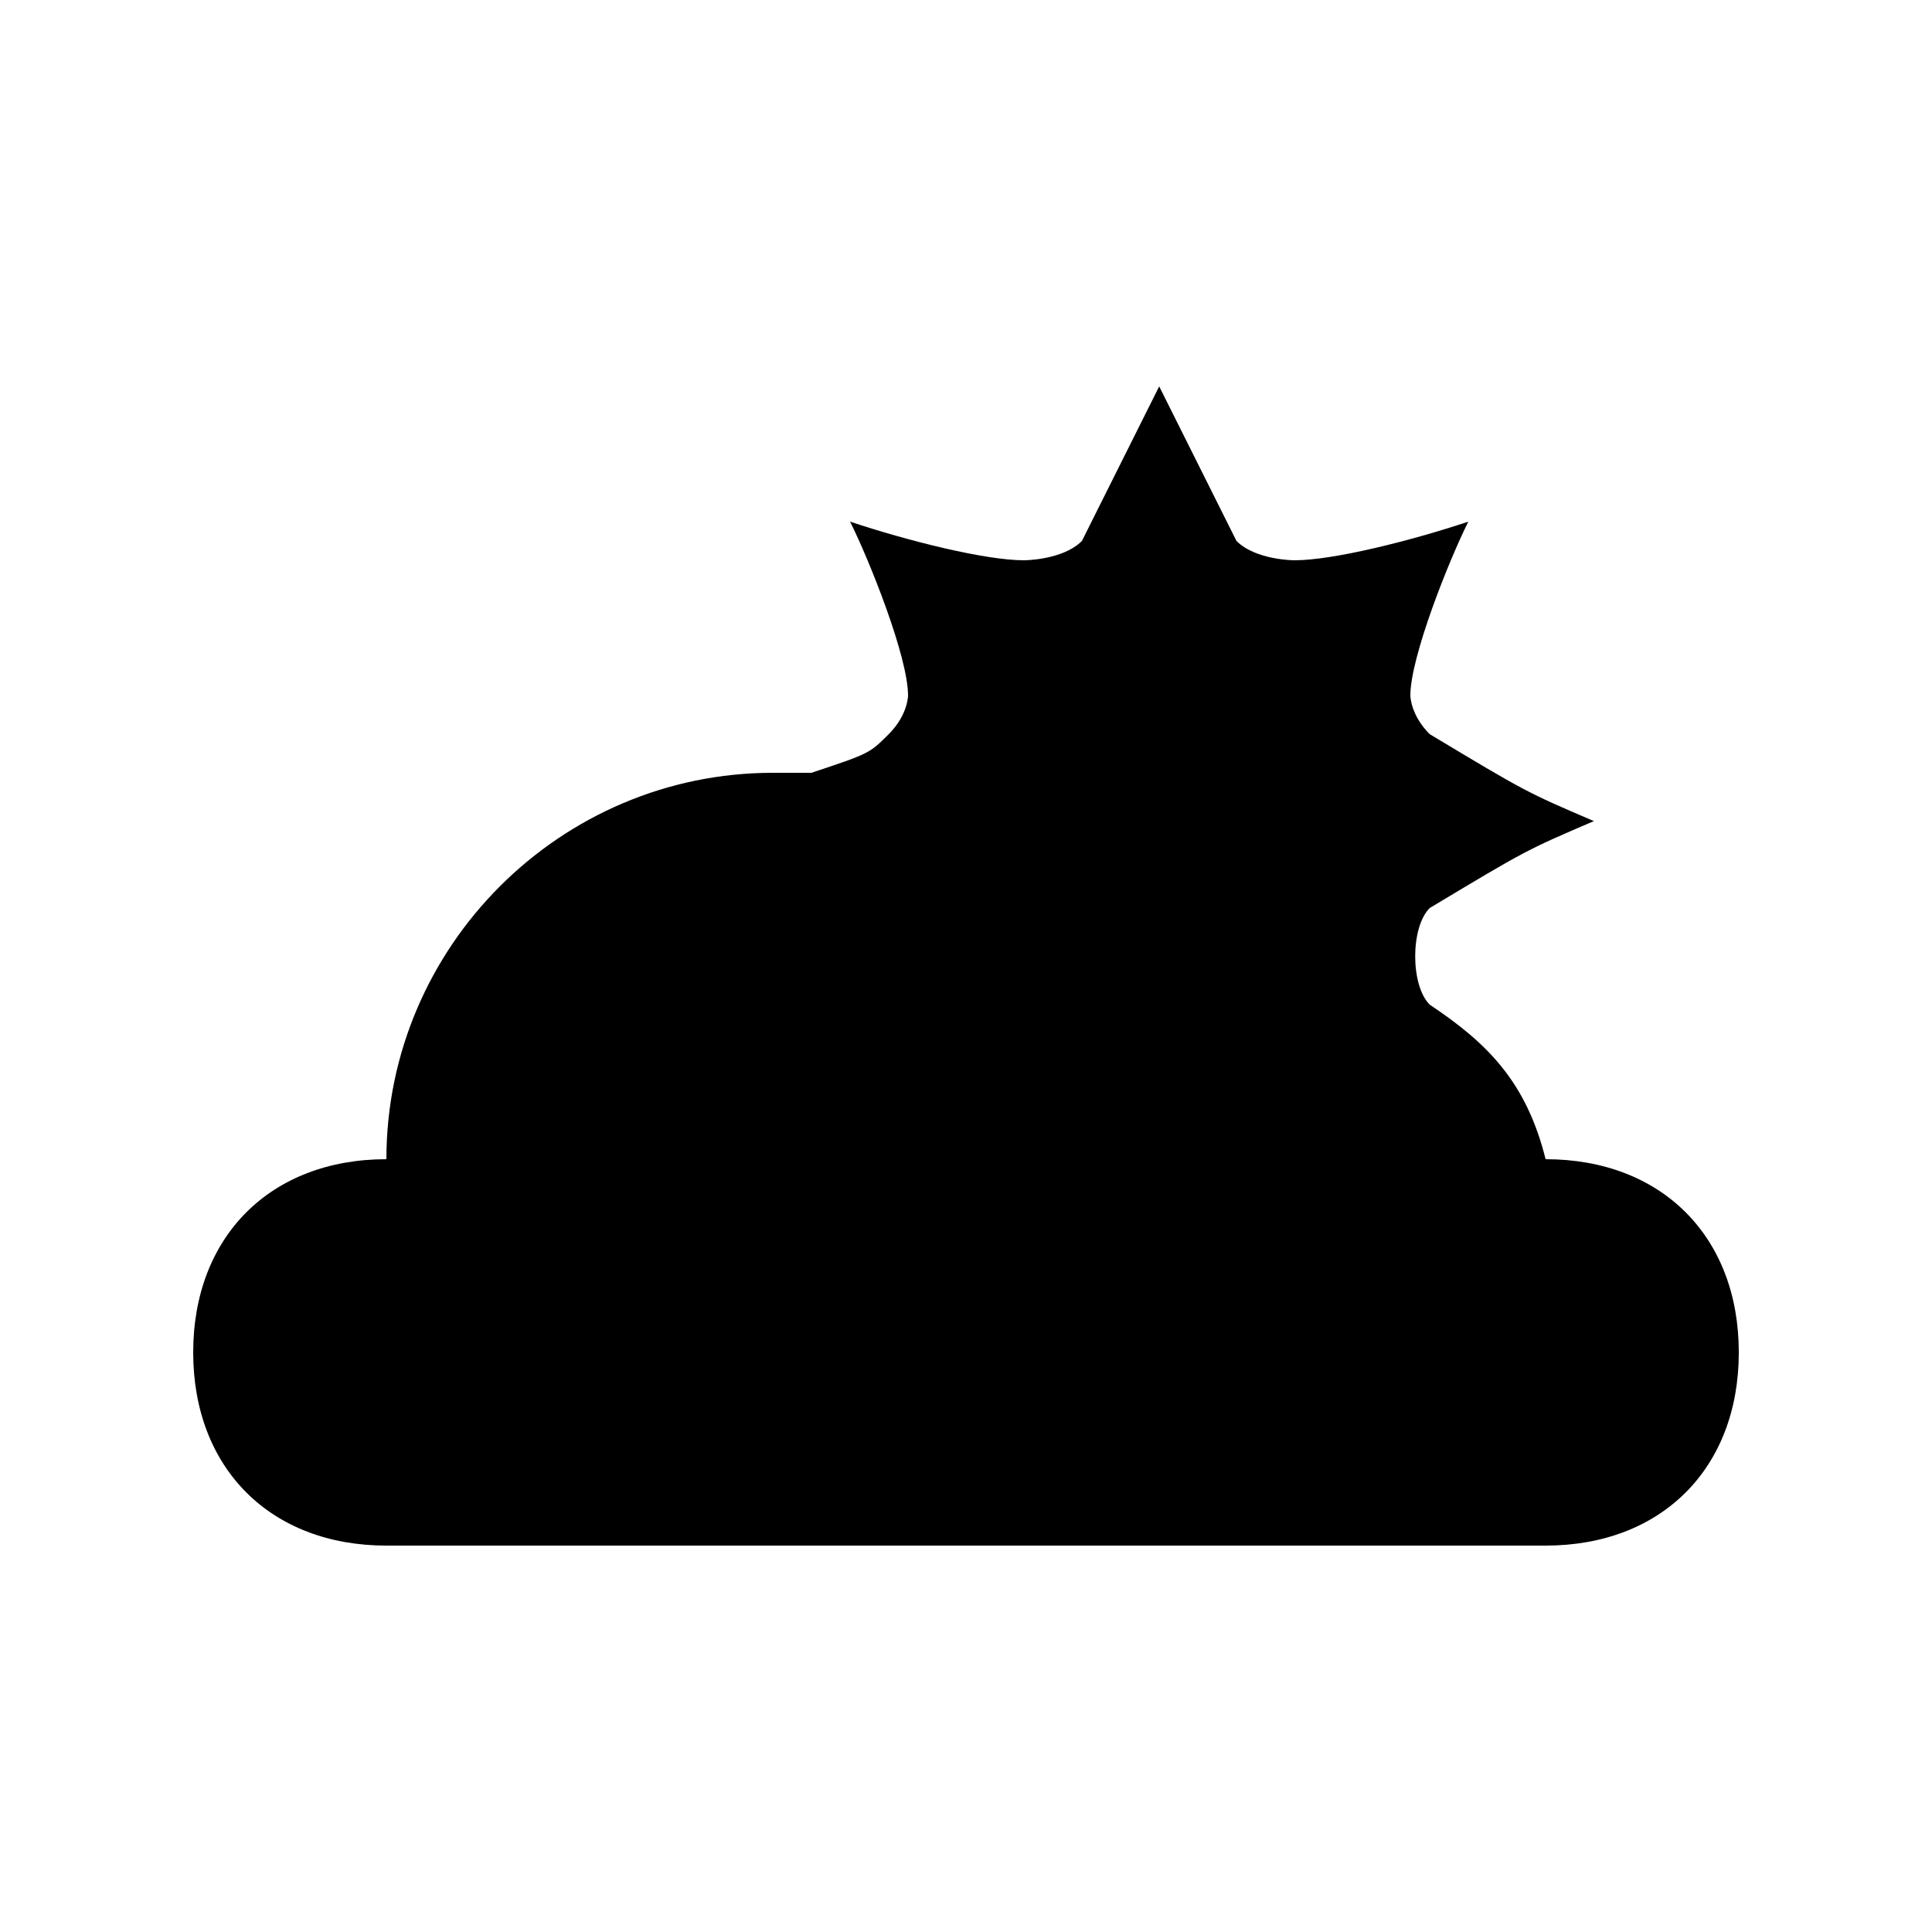 <svg version="1.1" xmlns="http://www.w3.org/2000/svg" viewBox="0 0 100 100"><path stroke="#000000" stroke-width="0" stroke-linejoin="round" stroke-linecap="round" fill="#000000" d="M 74 52 C 77 54 79 56 80 60 C 86 60 90 64 90 70 C 90 76 86 80 80 80 C 60 80 40 80 20 80 C 14 80 10 76 10 70 C 10 64 14 60 20 60 C 20 49 29 40 40 40 C 41 40 41 40 42 40 C 45 39 45 39 46 38 C 47 37 47 36 47 36 C 47 34 45 29 44 27 C 47 28 51 29 53 29 C 53 29 55 29 56 28 C 57 26 59 22 60 20 C 61 22 63 26 64 28 C 65 29 67 29 67 29 C 69 29 73 28 76 27 C 75 29 73 34 73 36 C 73 36 73 37 74 38 C 79 41 79 41 82.5 42.5 C 79 44 79 44 74 47 C 73 48 73 51 74 52 Z"></path></svg>